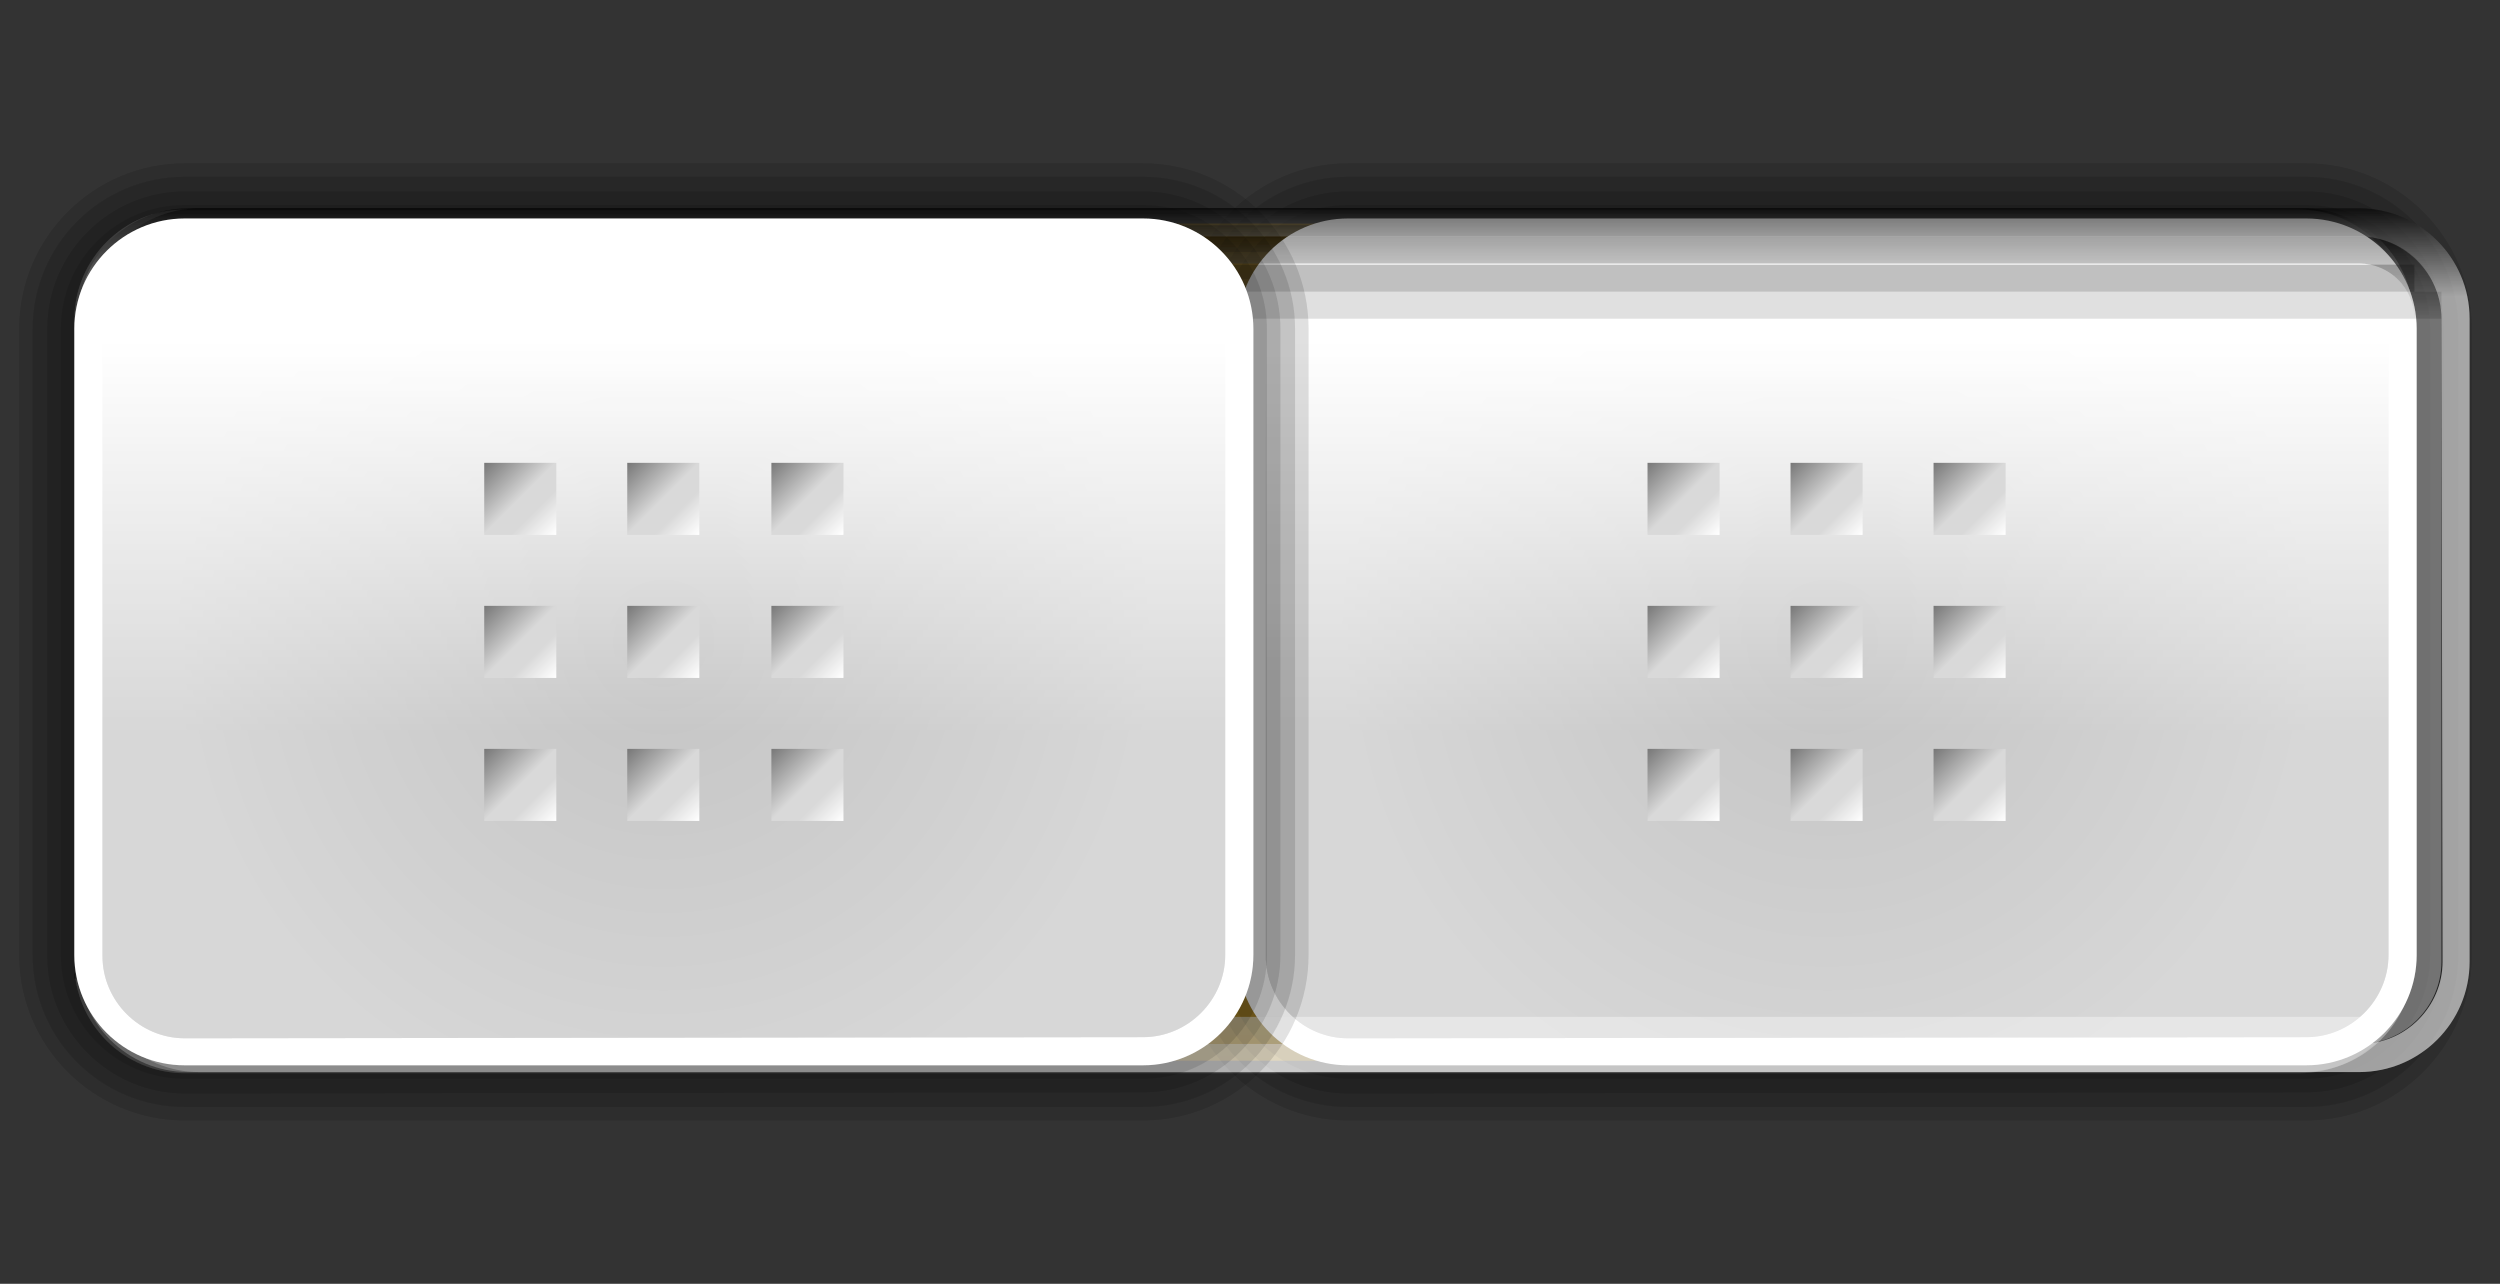 <?xml version="1.0" encoding="utf-8"?>
<!-- Generator: Adobe Illustrator 17.1.0, SVG Export Plug-In . SVG Version: 6.00 Build 0)  -->
<!DOCTYPE svg PUBLIC "-//W3C//DTD SVG 1.1//EN" "http://www.w3.org/Graphics/SVG/1.1/DTD/svg11.dtd">
<svg version="1.1" id="Layer_1" xmlns="http://www.w3.org/2000/svg" xmlns:xlink="http://www.w3.org/1999/xlink" x="0px" y="0px"
	 width="222px" height="114px" viewBox="0 0 222 114" enable-background="new 0 0 222 114" xml:space="preserve">
<rect x="0" y="0" width="222" height="114" fill="#333333" stroke="none"/>
<g id="on">
	
		<linearGradient id="SVGID_1_" gradientUnits="userSpaceOnUse" x1="110.3" y1="110.7" x2="110.3" y2="35.2" gradientTransform="matrix(1 0 0 1 0 -16)">
		<stop  offset="0" style="stop-color:#eeb422"/>
		<stop  offset="0.61" style="stop-color:#FFFFFF"/>
		<stop  offset="0.72" style="stop-color:#FFFFFF"/>
		<stop  offset="1" style="stop-color:#eeb422"/>
	</linearGradient>
	<path fill="url(#SVGID_1_)" d="M16.4,94.7c-5.1,0-9.2-4.1-9.2-9.2V28.4c0-5.1,4.1-9.2,9.2-9.2h187.8c5.1,0,9.2,4.1,9.2,9.2v57.1
		c0,5.1-4.1,9.2-9.2,9.2H16.4z"/>
	<path fill="#666666" d="M204.1,19.9c4.7,0,8.6,3.8,8.6,8.6v57.1c0,4.7-3.8,8.6-8.6,8.6H16.4c-4.7,0-8.6-3.8-8.6-8.6V28.4
		c0-4.7,3.8-8.6,8.6-8.6L204.1,19.9 M204.1,18.6H16.4c-5.4,0-9.8,4.4-9.8,9.8v57.1c0,5.4,4.4,9.8,9.8,9.8h187.8
		c5.4,0,9.8-4.4,9.8-9.8V28.4C213.9,23,209.5,18.6,204.1,18.6L204.1,18.6z"/>
	
		<linearGradient id="SVGID_2_" gradientUnits="userSpaceOnUse" x1="110.6" y1="34.5" x2="110.6" y2="111.2" gradientTransform="matrix(1 0 0 1 0 -16)">
		<stop  offset="0" style="stop-color:#000000"/>
		<stop  offset="0.102" style="stop-color:#FFFFFF"/>
	</linearGradient>
	<path opacity="0.5" fill="url(#SVGID_2_)" enable-background="new    " d="M204.5,18.5H16.7c-5.4,0-9.8,4.4-9.8,9.8v57.1
		c0,5.4,4.4,9.8,9.8,9.8h187.8c5.4,0,9.8-4.4,9.8-9.8V28.3C214.3,22.9,209.9,18.5,204.5,18.5z M211.9,85.4c0,4-3.3,7.3-7.3,7.3H16.7
		c-4,0-7.3-3.3-7.3-7.3V28.3c0-4,3.3-7.3,7.3-7.3h187.8c4,0,7.3,3.3,7.3,7.3L211.9,85.4L211.9,85.4z"/>
	
		<linearGradient id="SVGID_3_" gradientUnits="userSpaceOnUse" x1="110.601" y1="37" x2="110.601" y2="108.807" gradientTransform="matrix(1 0 0 1 0 -16)">
		<stop  offset="0" style="stop-color:#000000"/>
		<stop  offset="0.102" style="stop-color:#FFFFFF"/>
	</linearGradient>
	<path opacity="0.3" fill="url(#SVGID_3_)" enable-background="new    " d="M204.5,21H16.7c-4,0-7.3,3.3-7.3,7.3v57.1
		c0,4,3.3,7.3,7.3,7.3h187.8c4,0,7.3-3.3,7.3-7.3V28.3C211.9,24.3,208.6,21,204.5,21z M209.4,85.4c0,2.7-2.2,4.9-4.9,4.9H16.7
		c-2.7,0-4.9-2.2-4.9-4.9V28.3c0-2.7,2.2-4.9,4.9-4.9h187.8c2.7,0,4.9,2.2,4.9,4.9V85.4L209.4,85.4z"/>
	<g>
		<path fill-opacity="0.4" d="M9,86.8V29.7c0-4,3.3-7.3,7.3-7.3h191.8l0,0V20H16.4c-5.4,0-9.8,4.4-9.8,9.8v57.1"/>
		<path fill-opacity="0.3" d="M16.4,24.8h190.2v-2.4H16.4c-4,0-7.3,3.3-7.3,7.3v59.6h2.4V29.7C11.5,27,13.7,24.8,16.4,24.8z"/>
		<path fill-opacity="0.2" d="M16.4,27.2H209v-2.4H16.4c-2.7,0-4.9,2.2-4.9,4.9v62h2.4v-62C13.9,28.3,15,27.2,16.4,27.2z"/>
		<path fill-opacity="0.1" d="M16.4,94.1V29.6h195.1v-2.4H16.4c-1.3,0-2.4,1.1-2.4,2.4v64.5"/>
	</g>
	<g>
		<path opacity="0.1" enable-background="new    " d="M119.7,99.5c-8.1,0-14.7-6.6-14.7-14.7V29.2c0-8.1,6.6-14.7,14.7-14.7h85.1
			c8.1,0,14.7,6.6,14.7,14.7v55.6c0,8.1-6.6,14.7-14.7,14.7H119.7L119.7,99.5z"/>
		<path opacity="0.1" enable-background="new    " d="M119.7,98.3c-7.4,0-13.5-6-13.5-13.5V29.2c0-7.4,6-13.5,13.5-13.5h85.1
			c7.4,0,13.5,6,13.5,13.5v55.6c0,7.4-6,13.5-13.5,13.5H119.7z"/>
		<path opacity="0.1" enable-background="new    " d="M119.7,97.1c-6.7,0-12.2-5.5-12.2-12.2V29.2c0-6.7,5.5-12.2,12.2-12.2h85.1
			c6.7,0,12.2,5.5,12.2,12.2v55.6c0,6.7-5.5,12.2-12.2,12.2L119.7,97.1L119.7,97.1z"/>
		<path opacity="0.1" enable-background="new    " d="M119.7,95.8c-6.1,0-11-4.9-11-11V29.2c0-6.1,4.9-11,11-11h85.1
			c6.1,0,11,4.9,11,11v55.6c0,6.1-4.9,11-11,11H119.7L119.7,95.8z"/>
		<path fill="#FFFFFF" d="M119.7,19.4h85.1c5.4,0,9.8,4.4,9.8,9.8v55.6c0,5.4-4.4,9.8-9.8,9.8h-85.1c-5.4,0-9.8-4.4-9.8-9.8V29.2
			C109.9,23.8,114.3,19.4,119.7,19.4L119.7,19.4z"/>
		
			<linearGradient id="SVGID_4_" gradientUnits="userSpaceOnUse" x1="162.25" y1="108.2" x2="162.25" y2="37.9" gradientTransform="matrix(1 0 0 1 0 -16)">
			<stop  offset="0.385" style="stop-color:#C4C4C4"/>
			<stop  offset="0.881" style="stop-color:#FFFFFF"/>
		</linearGradient>
		<path fill="url(#SVGID_4_)" d="M119.7,92.2c-4,0-7.3-3.3-7.3-7.3V29.2c0-4,3.3-7.3,7.3-7.3h85.1c4,0,7.3,3.3,7.3,7.3v55.6
			c0,4-3.3,7.3-7.3,7.3L119.7,92.2"/>
		
			<radialGradient id="SVGID_5_" cx="36.05" cy="82.821" r="18.902" gradientTransform="matrix(2.282 0 0 -2.282 79.992 246.031)" gradientUnits="userSpaceOnUse">
			<stop  offset="0" style="stop-color:#FFFFFF;stop-opacity:0"/>
			<stop  offset="1" style="stop-color:#FFFFFF"/>
		</radialGradient>
		<path opacity="0.32" fill="url(#SVGID_5_)" enable-background="new    " d="M119.7,92.2c-4,0-7.3-3.3-7.3-7.3V29.2
			c0-4,3.3-7.3,7.3-7.3h85.1c4,0,7.3,3.3,7.3,7.3v55.6c0,4-3.3,7.3-7.3,7.3L119.7,92.2"/>
	</g>
	<g>
		
			<linearGradient id="SVGID_6_" gradientUnits="userSpaceOnUse" x1="152.64" y1="63.44" x2="146.278" y2="57.078" gradientTransform="matrix(1 0 0 1 0 -16)">
			<stop  offset="0" style="stop-color:#FFFFFF"/>
			<stop  offset="0.307" style="stop-color:#D9D9D9"/>
			<stop  offset="0.5" style="stop-color:#D9D9D9"/>
			<stop  offset="1" style="stop-color:#777777"/>
		</linearGradient>
		<rect x="146.3" y="41.1" fill="url(#SVGID_6_)" width="6.4" height="6.4"/>
		
			<linearGradient id="SVGID_7_" gradientUnits="userSpaceOnUse" x1="165.351" y1="63.451" x2="158.989" y2="57.089" gradientTransform="matrix(1 0 0 1 0 -16)">
			<stop  offset="0" style="stop-color:#FFFFFF"/>
			<stop  offset="0.307" style="stop-color:#D9D9D9"/>
			<stop  offset="0.5" style="stop-color:#D9D9D9"/>
			<stop  offset="1" style="stop-color:#777777"/>
		</linearGradient>
		<rect x="159" y="41.1" fill="url(#SVGID_7_)" width="6.4" height="6.4"/>
		
			<linearGradient id="SVGID_8_" gradientUnits="userSpaceOnUse" x1="178.063" y1="63.463" x2="171.701" y2="57.101" gradientTransform="matrix(1 0 0 1 0 -16)">
			<stop  offset="0" style="stop-color:#FFFFFF"/>
			<stop  offset="0.307" style="stop-color:#D9D9D9"/>
			<stop  offset="0.5" style="stop-color:#D9D9D9"/>
			<stop  offset="1" style="stop-color:#777777"/>
		</linearGradient>
		<rect x="171.7" y="41.1" fill="url(#SVGID_8_)" width="6.4" height="6.4"/>
		
			<linearGradient id="SVGID_9_" gradientUnits="userSpaceOnUse" x1="152.652" y1="76.152" x2="146.29" y2="69.79" gradientTransform="matrix(1 0 0 1 0 -16)">
			<stop  offset="0" style="stop-color:#FFFFFF"/>
			<stop  offset="0.307" style="stop-color:#D9D9D9"/>
			<stop  offset="0.5" style="stop-color:#D9D9D9"/>
			<stop  offset="1" style="stop-color:#777777"/>
		</linearGradient>
		<rect x="146.3" y="53.8" fill="url(#SVGID_9_)" width="6.4" height="6.4"/>
		
			<linearGradient id="SVGID_10_" gradientUnits="userSpaceOnUse" x1="165.363" y1="76.163" x2="159.001" y2="69.801" gradientTransform="matrix(1 0 0 1 0 -16)">
			<stop  offset="0" style="stop-color:#FFFFFF"/>
			<stop  offset="0.307" style="stop-color:#D9D9D9"/>
			<stop  offset="0.5" style="stop-color:#D9D9D9"/>
			<stop  offset="1" style="stop-color:#777777"/>
		</linearGradient>
		<rect x="159" y="53.8" fill="url(#SVGID_10_)" width="6.4" height="6.4"/>
		
			<linearGradient id="SVGID_11_" gradientUnits="userSpaceOnUse" x1="178.075" y1="76.175" x2="171.713" y2="69.813" gradientTransform="matrix(1 0 0 1 0 -16)">
			<stop  offset="0" style="stop-color:#FFFFFF"/>
			<stop  offset="0.307" style="stop-color:#D9D9D9"/>
			<stop  offset="0.5" style="stop-color:#D9D9D9"/>
			<stop  offset="1" style="stop-color:#777777"/>
		</linearGradient>
		<rect x="171.7" y="53.8" fill="url(#SVGID_11_)" width="6.4" height="6.4"/>
		
			<linearGradient id="SVGID_12_" gradientUnits="userSpaceOnUse" x1="152.663" y1="88.863" x2="146.301" y2="82.501" gradientTransform="matrix(1 0 0 1 0 -16)">
			<stop  offset="0" style="stop-color:#FFFFFF"/>
			<stop  offset="0.307" style="stop-color:#D9D9D9"/>
			<stop  offset="0.5" style="stop-color:#D9D9D9"/>
			<stop  offset="1" style="stop-color:#777777"/>
		</linearGradient>
		<rect x="146.3" y="66.5" fill="url(#SVGID_12_)" width="6.4" height="6.4"/>
		
			<linearGradient id="SVGID_13_" gradientUnits="userSpaceOnUse" x1="165.375" y1="88.875" x2="159.013" y2="82.513" gradientTransform="matrix(1 0 0 1 0 -16)">
			<stop  offset="0" style="stop-color:#FFFFFF"/>
			<stop  offset="0.307" style="stop-color:#D9D9D9"/>
			<stop  offset="0.5" style="stop-color:#D9D9D9"/>
			<stop  offset="1" style="stop-color:#777777"/>
		</linearGradient>
		<rect x="159" y="66.5" fill="url(#SVGID_13_)" width="6.4" height="6.4"/>
		
			<linearGradient id="SVGID_14_" gradientUnits="userSpaceOnUse" x1="178.087" y1="88.887" x2="171.725" y2="82.525" gradientTransform="matrix(1 0 0 1 0 -16)">
			<stop  offset="0" style="stop-color:#FFFFFF"/>
			<stop  offset="0.307" style="stop-color:#D9D9D9"/>
			<stop  offset="0.5" style="stop-color:#D9D9D9"/>
			<stop  offset="1" style="stop-color:#777777"/>
		</linearGradient>
		<rect x="171.7" y="66.5" fill="url(#SVGID_14_)" width="6.4" height="6.4"/>
	</g>
</g>
<g id="disabled_on" opacity="0.3">
	
		<linearGradient id="SVGID_15_" gradientUnits="userSpaceOnUse" x1="110.3" y1="110.7" x2="110.3" y2="35.2" gradientTransform="matrix(1 0 0 1 0 -16)">
		<stop  offset="0" style="stop-color:#eeb422"/>
		<stop  offset="0.61" style="stop-color:#FFFFFF"/>
		<stop  offset="0.72" style="stop-color:#FFFFFF"/>
		<stop  offset="1" style="stop-color:#eeb422"/>
	</linearGradient>
	<path fill="url(#SVGID_15_)" d="M16.4,94.7c-5.1,0-9.2-4.1-9.2-9.2V28.4c0-5.1,4.1-9.2,9.2-9.2h187.8c5.1,0,9.2,4.1,9.2,9.2v57.1
		c0,5.1-4.1,9.2-9.2,9.2H16.4z"/>
	<path fill="#666666" d="M204.1,19.9c4.7,0,8.6,3.8,8.6,8.6v57.1c0,4.7-3.8,8.6-8.6,8.6H16.4c-4.7,0-8.6-3.8-8.6-8.6V28.4
		c0-4.7,3.8-8.6,8.6-8.6L204.1,19.9 M204.1,18.6H16.4c-5.4,0-9.8,4.4-9.8,9.8v57.1c0,5.4,4.4,9.8,9.8,9.8h187.8
		c5.4,0,9.8-4.4,9.8-9.8V28.4C213.9,23,209.5,18.6,204.1,18.6L204.1,18.6z"/>
	
		<linearGradient id="SVGID_16_" gradientUnits="userSpaceOnUse" x1="110.6" y1="34.5" x2="110.6" y2="111.2" gradientTransform="matrix(1 0 0 1 0 -16)">
		<stop  offset="0" style="stop-color:#000000"/>
		<stop  offset="0.102" style="stop-color:#FFFFFF"/>
	</linearGradient>
	<path opacity="0.5" fill="url(#SVGID_16_)" enable-background="new    " d="M204.5,18.5H16.7c-5.4,0-9.8,4.4-9.8,9.8v57.1
		c0,5.4,4.4,9.8,9.8,9.8h187.8c5.4,0,9.8-4.4,9.8-9.8V28.3C214.3,22.9,209.9,18.5,204.5,18.5z M211.9,85.4c0,4-3.3,7.3-7.3,7.3H16.7
		c-4,0-7.3-3.3-7.3-7.3V28.3c0-4,3.3-7.3,7.3-7.3h187.8c4,0,7.3,3.3,7.3,7.3L211.9,85.4L211.9,85.4z"/>
	
		<linearGradient id="SVGID_17_" gradientUnits="userSpaceOnUse" x1="110.601" y1="37" x2="110.601" y2="108.807" gradientTransform="matrix(1 0 0 1 0 -16)">
		<stop  offset="0" style="stop-color:#000000"/>
		<stop  offset="0.102" style="stop-color:#FFFFFF"/>
	</linearGradient>
	<path opacity="0.3" fill="url(#SVGID_17_)" enable-background="new    " d="M204.5,21H16.7c-4,0-7.3,3.3-7.3,7.3v57.1
		c0,4,3.3,7.3,7.3,7.3h187.8c4,0,7.3-3.3,7.3-7.3V28.3C211.9,24.3,208.6,21,204.5,21z M209.4,85.4c0,2.7-2.2,4.9-4.9,4.9H16.7
		c-2.7,0-4.9-2.2-4.9-4.9V28.3c0-2.7,2.2-4.9,4.9-4.9h187.8c2.7,0,4.9,2.2,4.9,4.9V85.4L209.4,85.4z"/>
	<g>
		<path fill-opacity="0.4" d="M9,86.8V29.7c0-4,3.3-7.3,7.3-7.3h191.8l0,0V20H16.4c-5.4,0-9.8,4.4-9.8,9.8v57.1"/>
		<path fill-opacity="0.3" d="M16.4,24.8h190.2v-2.4H16.4c-4,0-7.3,3.3-7.3,7.3v59.6h2.4V29.7C11.5,27,13.7,24.8,16.4,24.8z"/>
		<path fill-opacity="0.2" d="M16.4,27.2H209v-2.4H16.4c-2.7,0-4.9,2.2-4.9,4.9v62h2.4v-62C13.9,28.3,15,27.2,16.4,27.2z"/>
		<path fill-opacity="0.1" d="M16.4,94.1V29.6h195.1v-2.4H16.4c-1.3,0-2.4,1.1-2.4,2.4v64.5"/>
	</g>
	<g>
		<path opacity="0.1" enable-background="new    " d="M119.7,99.5c-8.1,0-14.7-6.6-14.7-14.7V29.2c0-8.1,6.6-14.7,14.7-14.7h85.1
			c8.1,0,14.7,6.6,14.7,14.7v55.6c0,8.1-6.6,14.7-14.7,14.7H119.7L119.7,99.5z"/>
		<path opacity="0.1" enable-background="new    " d="M119.7,98.3c-7.4,0-13.5-6-13.5-13.5V29.2c0-7.4,6-13.5,13.5-13.5h85.1
			c7.4,0,13.5,6,13.5,13.5v55.6c0,7.4-6,13.5-13.5,13.5H119.7z"/>
		<path opacity="0.1" enable-background="new    " d="M119.7,97.1c-6.7,0-12.2-5.5-12.2-12.2V29.2c0-6.7,5.5-12.2,12.2-12.2h85.1
			c6.7,0,12.2,5.5,12.2,12.2v55.6c0,6.7-5.5,12.2-12.2,12.2L119.7,97.1L119.7,97.1z"/>
		<path opacity="0.1" enable-background="new    " d="M119.7,95.8c-6.1,0-11-4.9-11-11V29.2c0-6.1,4.9-11,11-11h85.1
			c6.1,0,11,4.9,11,11v55.6c0,6.1-4.9,11-11,11H119.7L119.7,95.8z"/>
		<path fill="#FFFFFF" d="M119.7,19.4h85.1c5.4,0,9.8,4.4,9.8,9.8v55.6c0,5.4-4.4,9.8-9.8,9.8h-85.1c-5.4,0-9.8-4.4-9.8-9.8V29.2
			C109.9,23.8,114.3,19.4,119.7,19.4L119.7,19.4z"/>
		
			<linearGradient id="SVGID_18_" gradientUnits="userSpaceOnUse" x1="162.25" y1="108.2" x2="162.25" y2="37.9" gradientTransform="matrix(1 0 0 1 0 -16)">
			<stop  offset="0.385" style="stop-color:#C4C4C4"/>
			<stop  offset="0.881" style="stop-color:#FFFFFF"/>
		</linearGradient>
		<path fill="url(#SVGID_18_)" d="M119.7,92.2c-4,0-7.3-3.3-7.3-7.3V29.2c0-4,3.3-7.3,7.3-7.3h85.1c4,0,7.3,3.3,7.3,7.3v55.6
			c0,4-3.3,7.3-7.3,7.3L119.7,92.2"/>
		
			<radialGradient id="SVGID_19_" cx="36.05" cy="82.821" r="18.902" gradientTransform="matrix(2.282 0 0 -2.282 79.992 246.031)" gradientUnits="userSpaceOnUse">
			<stop  offset="0" style="stop-color:#FFFFFF;stop-opacity:0"/>
			<stop  offset="1" style="stop-color:#FFFFFF"/>
		</radialGradient>
		<path opacity="0.32" fill="url(#SVGID_19_)" enable-background="new    " d="M119.7,92.2c-4,0-7.3-3.3-7.3-7.3V29.2
			c0-4,3.3-7.3,7.3-7.3h85.1c4,0,7.3,3.3,7.3,7.3v55.6c0,4-3.3,7.3-7.3,7.3L119.7,92.2"/>
	</g>
	<g>
		
			<linearGradient id="SVGID_20_" gradientUnits="userSpaceOnUse" x1="152.64" y1="63.44" x2="146.278" y2="57.078" gradientTransform="matrix(1 0 0 1 0 -16)">
			<stop  offset="0" style="stop-color:#FFFFFF"/>
			<stop  offset="0.307" style="stop-color:#D9D9D9"/>
			<stop  offset="0.5" style="stop-color:#D9D9D9"/>
			<stop  offset="1" style="stop-color:#777777"/>
		</linearGradient>
		<rect x="146.3" y="41.1" fill="url(#SVGID_20_)" width="6.4" height="6.4"/>
		
			<linearGradient id="SVGID_21_" gradientUnits="userSpaceOnUse" x1="165.351" y1="63.451" x2="158.989" y2="57.089" gradientTransform="matrix(1 0 0 1 0 -16)">
			<stop  offset="0" style="stop-color:#FFFFFF"/>
			<stop  offset="0.307" style="stop-color:#D9D9D9"/>
			<stop  offset="0.5" style="stop-color:#D9D9D9"/>
			<stop  offset="1" style="stop-color:#777777"/>
		</linearGradient>
		<rect x="159" y="41.1" fill="url(#SVGID_21_)" width="6.4" height="6.4"/>
		
			<linearGradient id="SVGID_22_" gradientUnits="userSpaceOnUse" x1="178.063" y1="63.463" x2="171.701" y2="57.101" gradientTransform="matrix(1 0 0 1 0 -16)">
			<stop  offset="0" style="stop-color:#FFFFFF"/>
			<stop  offset="0.307" style="stop-color:#D9D9D9"/>
			<stop  offset="0.5" style="stop-color:#D9D9D9"/>
			<stop  offset="1" style="stop-color:#777777"/>
		</linearGradient>
		<rect x="171.7" y="41.1" fill="url(#SVGID_22_)" width="6.4" height="6.4"/>
		
			<linearGradient id="SVGID_23_" gradientUnits="userSpaceOnUse" x1="152.652" y1="76.152" x2="146.29" y2="69.79" gradientTransform="matrix(1 0 0 1 0 -16)">
			<stop  offset="0" style="stop-color:#FFFFFF"/>
			<stop  offset="0.307" style="stop-color:#D9D9D9"/>
			<stop  offset="0.5" style="stop-color:#D9D9D9"/>
			<stop  offset="1" style="stop-color:#777777"/>
		</linearGradient>
		<rect x="146.3" y="53.8" fill="url(#SVGID_23_)" width="6.4" height="6.4"/>
		
			<linearGradient id="SVGID_24_" gradientUnits="userSpaceOnUse" x1="165.363" y1="76.163" x2="159.001" y2="69.801" gradientTransform="matrix(1 0 0 1 0 -16)">
			<stop  offset="0" style="stop-color:#FFFFFF"/>
			<stop  offset="0.307" style="stop-color:#D9D9D9"/>
			<stop  offset="0.5" style="stop-color:#D9D9D9"/>
			<stop  offset="1" style="stop-color:#777777"/>
		</linearGradient>
		<rect x="159" y="53.8" fill="url(#SVGID_24_)" width="6.4" height="6.4"/>
		
			<linearGradient id="SVGID_25_" gradientUnits="userSpaceOnUse" x1="178.075" y1="76.175" x2="171.713" y2="69.813" gradientTransform="matrix(1 0 0 1 0 -16)">
			<stop  offset="0" style="stop-color:#FFFFFF"/>
			<stop  offset="0.307" style="stop-color:#D9D9D9"/>
			<stop  offset="0.5" style="stop-color:#D9D9D9"/>
			<stop  offset="1" style="stop-color:#777777"/>
		</linearGradient>
		<rect x="171.7" y="53.8" fill="url(#SVGID_25_)" width="6.4" height="6.4"/>
		
			<linearGradient id="SVGID_26_" gradientUnits="userSpaceOnUse" x1="152.663" y1="88.863" x2="146.301" y2="82.501" gradientTransform="matrix(1 0 0 1 0 -16)">
			<stop  offset="0" style="stop-color:#FFFFFF"/>
			<stop  offset="0.307" style="stop-color:#D9D9D9"/>
			<stop  offset="0.5" style="stop-color:#D9D9D9"/>
			<stop  offset="1" style="stop-color:#777777"/>
		</linearGradient>
		<rect x="146.3" y="66.5" fill="url(#SVGID_26_)" width="6.4" height="6.4"/>
		
			<linearGradient id="SVGID_27_" gradientUnits="userSpaceOnUse" x1="165.375" y1="88.875" x2="159.013" y2="82.513" gradientTransform="matrix(1 0 0 1 0 -16)">
			<stop  offset="0" style="stop-color:#FFFFFF"/>
			<stop  offset="0.307" style="stop-color:#D9D9D9"/>
			<stop  offset="0.5" style="stop-color:#D9D9D9"/>
			<stop  offset="1" style="stop-color:#777777"/>
		</linearGradient>
		<rect x="159" y="66.5" fill="url(#SVGID_27_)" width="6.4" height="6.4"/>
		
			<linearGradient id="SVGID_28_" gradientUnits="userSpaceOnUse" x1="178.087" y1="88.887" x2="171.725" y2="82.525" gradientTransform="matrix(1 0 0 1 0 -16)">
			<stop  offset="0" style="stop-color:#FFFFFF"/>
			<stop  offset="0.307" style="stop-color:#D9D9D9"/>
			<stop  offset="0.5" style="stop-color:#D9D9D9"/>
			<stop  offset="1" style="stop-color:#777777"/>
		</linearGradient>
		<rect x="171.7" y="66.5" fill="url(#SVGID_28_)" width="6.4" height="6.4"/>
	</g>
</g>
<g id="off">
	<g>
		
			<linearGradient id="SVGID_29_" gradientUnits="userSpaceOnUse" x1="113.6" y1="34.5" x2="113.6" y2="111.2" gradientTransform="matrix(1 0 0 1 0 -16)">
			<stop  offset="0" style="stop-color:#000000"/>
			<stop  offset="0.102" style="stop-color:#FFFFFF"/>
		</linearGradient>
		<path opacity="0.5" fill="url(#SVGID_29_)" enable-background="new    " d="M209.5,18.5H17.7c-5.4,0-9.8,4.4-9.8,9.8v57.1
			c0,5.4,4.4,9.8,9.8,9.8h191.8c5.4,0,9.8-4.4,9.8-9.8V28.3C219.3,22.9,214.9,18.5,209.5,18.5z M216.9,85.4c0,4-3.3,7.3-7.3,7.3
			H17.7c-4,0-7.3-3.3-7.3-7.3V28.3c0-4,3.3-7.3,7.3-7.3h191.8c4,0,7.3,3.3,7.3,7.3L216.9,85.4L216.9,85.4z"/>
		
			<linearGradient id="SVGID_30_" gradientUnits="userSpaceOnUse" x1="113.601" y1="37" x2="113.601" y2="108.807" gradientTransform="matrix(1 0 0 1 0 -16)">
			<stop  offset="0" style="stop-color:#000000"/>
			<stop  offset="0.102" style="stop-color:#FFFFFF"/>
		</linearGradient>
		<path opacity="0.3" fill="url(#SVGID_30_)" enable-background="new    " d="M209.5,21H17.7c-4,0-7.3,3.3-7.3,7.3v57.1
			c0,4,3.3,7.3,7.3,7.3h191.8c4,0,7.3-3.3,7.3-7.3V28.3C216.9,24.3,213.6,21,209.5,21z M214.4,85.4c0,2.7-2.2,4.9-4.9,4.9H17.7
			c-2.7,0-4.9-2.2-4.9-4.9V28.3c0-2.7,2.2-4.9,4.9-4.9h191.8c2.7,0,4.9,2.2,4.9,4.9V85.4L214.4,85.4z"/>
	</g>
	<g>
		<path display="none" fill-opacity="0.4" d="M10.4,85.4V28.3c0-4,3.3-7.3,7.3-7.3h191.8l0,0v-2.4H17.7c-5.4,0-9.8,4.4-9.8,9.8v57.1
			"/>
		<path display="none" fill-opacity="0.3" d="M17.7,23.4H212V21H17.7c-4,0-7.3,3.3-7.3,7.3v59.6h2.4V28.3
			C12.8,25.6,15,23.4,17.7,23.4z"/>
		<path fill-opacity="0.2" d="M17.7,25.9h196.7v-2.4H17.7c-2.7,0-4.9,2.2-4.9,4.9v62h2.4v-62C15.3,27,16.4,25.9,17.7,25.9z"/>
		<path fill-opacity="0.1" d="M17.7,92.8V28.3h199.1v-2.4H17.7c-1.3,0-2.4,1.1-2.4,2.4v64.5"/>
	</g>
	<g>
		<path opacity="0.1" enable-background="new    " d="M16.4,99.5c-8.1,0-14.7-6.6-14.7-14.7V29.2c0-8.1,6.6-14.7,14.7-14.7h85.1
			c8.1,0,14.7,6.6,14.7,14.7v55.6c0,8.1-6.6,14.7-14.7,14.7H16.4L16.4,99.5z"/>
		<path opacity="0.1" enable-background="new    " d="M16.4,98.3c-7.4,0-13.5-6-13.5-13.5V29.2c0-7.4,6-13.5,13.5-13.5h85.1
			c7.4,0,13.5,6,13.5,13.5v55.6c0,7.4-6,13.5-13.5,13.5H16.4z"/>
		<path opacity="0.1" enable-background="new    " d="M16.4,97.1c-6.7,0-12.2-5.5-12.2-12.2V29.2C4.2,22.5,9.7,17,16.4,17h85.1
			c6.7,0,12.2,5.5,12.2,12.2v55.6c0,6.7-5.5,12.2-12.2,12.2L16.4,97.1L16.4,97.1z"/>
		<path opacity="0.1" enable-background="new    " d="M16.4,95.8c-6.1,0-11-4.9-11-11V29.2c0-6.1,4.9-11,11-11h85.1
			c6.1,0,11,4.9,11,11v55.6c0,6.1-4.9,11-11,11H16.4L16.4,95.8z"/>
		<path fill="#FFFFFF" d="M16.4,19.4h85.1c5.4,0,9.8,4.4,9.8,9.8v55.6c0,5.4-4.4,9.8-9.8,9.8H16.4c-5.4,0-9.8-4.4-9.8-9.8V29.2
			C6.6,23.8,11,19.4,16.4,19.4L16.4,19.4z"/>
		
			<linearGradient id="SVGID_31_" gradientUnits="userSpaceOnUse" x1="58.95" y1="108.2" x2="58.95" y2="37.9" gradientTransform="matrix(1 0 0 1 0 -16)">
			<stop  offset="0.385" style="stop-color:#C4C4C4"/>
			<stop  offset="0.881" style="stop-color:#FFFFFF"/>
		</linearGradient>
		<path fill="url(#SVGID_31_)" d="M16.4,92.2c-4,0-7.3-3.3-7.3-7.3V29.2c0-4,3.3-7.3,7.3-7.3h85.1c4,0,7.3,3.3,7.3,7.3v55.6
			c0,4-3.3,7.3-7.3,7.3L16.4,92.2"/>
		
			<radialGradient id="SVGID_32_" cx="-9.222" cy="82.821" r="18.902" gradientTransform="matrix(2.282 0 0 -2.282 79.992 246.031)" gradientUnits="userSpaceOnUse">
			<stop  offset="0" style="stop-color:#FFFFFF;stop-opacity:0"/>
			<stop  offset="1" style="stop-color:#FFFFFF"/>
		</radialGradient>
		<path opacity="0.32" fill="url(#SVGID_32_)" enable-background="new    " d="M16.4,92.2c-4,0-7.3-3.3-7.3-7.3V29.2
			c0-4,3.3-7.3,7.3-7.3h85.1c4,0,7.3,3.3,7.3,7.3v55.6c0,4-3.3,7.3-7.3,7.3L16.4,92.2"/>
	</g>
	<g>
		
			<linearGradient id="SVGID_33_" gradientUnits="userSpaceOnUse" x1="49.346" y1="63.446" x2="42.984" y2="57.084" gradientTransform="matrix(1 0 0 1 0 -16)">
			<stop  offset="0" style="stop-color:#FFFFFF"/>
			<stop  offset="0.307" style="stop-color:#D9D9D9"/>
			<stop  offset="0.5" style="stop-color:#D9D9D9"/>
			<stop  offset="1" style="stop-color:#777777"/>
		</linearGradient>
		<rect x="43" y="41.1" fill="url(#SVGID_33_)" width="6.4" height="6.4"/>
		
			<linearGradient id="SVGID_34_" gradientUnits="userSpaceOnUse" x1="62.058" y1="63.458" x2="55.696" y2="57.096" gradientTransform="matrix(1 0 0 1 0 -16)">
			<stop  offset="0" style="stop-color:#FFFFFF"/>
			<stop  offset="0.307" style="stop-color:#D9D9D9"/>
			<stop  offset="0.5" style="stop-color:#D9D9D9"/>
			<stop  offset="1" style="stop-color:#777777"/>
		</linearGradient>
		<rect x="55.7" y="41.1" fill="url(#SVGID_34_)" width="6.4" height="6.4"/>
		
			<linearGradient id="SVGID_35_" gradientUnits="userSpaceOnUse" x1="74.82" y1="63.42" x2="68.458" y2="57.058" gradientTransform="matrix(1 0 0 1 0 -16)">
			<stop  offset="0" style="stop-color:#FFFFFF"/>
			<stop  offset="0.307" style="stop-color:#D9D9D9"/>
			<stop  offset="0.5" style="stop-color:#D9D9D9"/>
			<stop  offset="1" style="stop-color:#777777"/>
		</linearGradient>
		<rect x="68.5" y="41.1" fill="url(#SVGID_35_)" width="6.4" height="6.4"/>
		
			<linearGradient id="SVGID_36_" gradientUnits="userSpaceOnUse" x1="49.358" y1="76.158" x2="42.996" y2="69.796" gradientTransform="matrix(1 0 0 1 0 -16)">
			<stop  offset="0" style="stop-color:#FFFFFF"/>
			<stop  offset="0.307" style="stop-color:#D9D9D9"/>
			<stop  offset="0.5" style="stop-color:#D9D9D9"/>
			<stop  offset="1" style="stop-color:#777777"/>
		</linearGradient>
		<rect x="43" y="53.8" fill="url(#SVGID_36_)" width="6.4" height="6.4"/>
		
			<linearGradient id="SVGID_37_" gradientUnits="userSpaceOnUse" x1="62.07" y1="76.17" x2="55.708" y2="69.808" gradientTransform="matrix(1 0 0 1 0 -16)">
			<stop  offset="0" style="stop-color:#FFFFFF"/>
			<stop  offset="0.307" style="stop-color:#D9D9D9"/>
			<stop  offset="0.5" style="stop-color:#D9D9D9"/>
			<stop  offset="1" style="stop-color:#777777"/>
		</linearGradient>
		<rect x="55.7" y="53.8" fill="url(#SVGID_37_)" width="6.4" height="6.4"/>
		
			<linearGradient id="SVGID_38_" gradientUnits="userSpaceOnUse" x1="74.832" y1="76.132" x2="68.47" y2="69.77" gradientTransform="matrix(1 0 0 1 0 -16)">
			<stop  offset="0" style="stop-color:#FFFFFF"/>
			<stop  offset="0.307" style="stop-color:#D9D9D9"/>
			<stop  offset="0.5" style="stop-color:#D9D9D9"/>
			<stop  offset="1" style="stop-color:#777777"/>
		</linearGradient>
		<rect x="68.5" y="53.8" fill="url(#SVGID_38_)" width="6.4" height="6.4"/>
		
			<linearGradient id="SVGID_39_" gradientUnits="userSpaceOnUse" x1="49.369" y1="88.869" x2="43.007" y2="82.507" gradientTransform="matrix(1 0 0 1 0 -16)">
			<stop  offset="0" style="stop-color:#FFFFFF"/>
			<stop  offset="0.307" style="stop-color:#D9D9D9"/>
			<stop  offset="0.5" style="stop-color:#D9D9D9"/>
			<stop  offset="1" style="stop-color:#777777"/>
		</linearGradient>
		<rect x="43" y="66.5" fill="url(#SVGID_39_)" width="6.4" height="6.4"/>
		
			<linearGradient id="SVGID_40_" gradientUnits="userSpaceOnUse" x1="62.081" y1="88.881" x2="55.719" y2="82.519" gradientTransform="matrix(1 0 0 1 0 -16)">
			<stop  offset="0" style="stop-color:#FFFFFF"/>
			<stop  offset="0.307" style="stop-color:#D9D9D9"/>
			<stop  offset="0.5" style="stop-color:#D9D9D9"/>
			<stop  offset="1" style="stop-color:#777777"/>
		</linearGradient>
		<rect x="55.7" y="66.5" fill="url(#SVGID_40_)" width="6.4" height="6.4"/>
		
			<linearGradient id="SVGID_41_" gradientUnits="userSpaceOnUse" x1="74.843" y1="88.843" x2="68.481" y2="82.481" gradientTransform="matrix(1 0 0 1 0 -16)">
			<stop  offset="0" style="stop-color:#FFFFFF"/>
			<stop  offset="0.307" style="stop-color:#D9D9D9"/>
			<stop  offset="0.5" style="stop-color:#D9D9D9"/>
			<stop  offset="1" style="stop-color:#777777"/>
		</linearGradient>
		<rect x="68.5" y="66.5" fill="url(#SVGID_41_)" width="6.4" height="6.4"/>
	</g>
</g>
<g id="disabled_off" opacity="0.3">
	<g>
		
			<linearGradient id="SVGID_42_" gradientUnits="userSpaceOnUse" x1="113.6" y1="34.5" x2="113.6" y2="111.2" gradientTransform="matrix(1 0 0 1 0 -16)">
			<stop  offset="0" style="stop-color:#000000"/>
			<stop  offset="0.102" style="stop-color:#FFFFFF"/>
		</linearGradient>
		<path opacity="0.5" fill="url(#SVGID_42_)" enable-background="new    " d="M209.5,18.5H17.7c-5.4,0-9.8,4.4-9.8,9.8v57.1
			c0,5.4,4.4,9.8,9.8,9.8h191.8c5.4,0,9.8-4.4,9.8-9.8V28.3C219.3,22.9,214.9,18.5,209.5,18.5z M216.9,85.4c0,4-3.3,7.3-7.3,7.3
			H17.7c-4,0-7.3-3.3-7.3-7.3V28.3c0-4,3.3-7.3,7.3-7.3h191.8c4,0,7.3,3.3,7.3,7.3L216.9,85.4L216.9,85.4z"/>
		
			<linearGradient id="SVGID_43_" gradientUnits="userSpaceOnUse" x1="113.601" y1="37" x2="113.601" y2="108.807" gradientTransform="matrix(1 0 0 1 0 -16)">
			<stop  offset="0" style="stop-color:#000000"/>
			<stop  offset="0.102" style="stop-color:#FFFFFF"/>
		</linearGradient>
		<path opacity="0.3" fill="url(#SVGID_43_)" enable-background="new    " d="M209.5,21H17.7c-4,0-7.3,3.3-7.3,7.3v57.1
			c0,4,3.3,7.3,7.3,7.3h191.8c4,0,7.3-3.3,7.3-7.3V28.3C216.9,24.3,213.6,21,209.5,21z M214.4,85.4c0,2.7-2.2,4.9-4.9,4.9H17.7
			c-2.7,0-4.9-2.2-4.9-4.9V28.3c0-2.7,2.2-4.9,4.9-4.9h191.8c2.7,0,4.9,2.2,4.9,4.9V85.4L214.4,85.4z"/>
	</g>
	<g>
		<path display="none" fill-opacity="0.4" d="M10.4,85.4V28.3c0-4,3.3-7.3,7.3-7.3h191.8l0,0v-2.4H17.7c-5.4,0-9.8,4.4-9.8,9.8v57.1
			"/>
		<path display="none" fill-opacity="0.3" d="M17.7,23.4H212V21H17.7c-4,0-7.3,3.3-7.3,7.3v59.6h2.4V28.3
			C12.8,25.6,15,23.4,17.7,23.4z"/>
		<path fill-opacity="0.2" d="M17.7,25.9h196.7v-2.4H17.7c-2.7,0-4.9,2.2-4.9,4.9v62h2.4v-62C15.3,27,16.4,25.9,17.7,25.9z"/>
		<path fill-opacity="0.1" d="M17.7,92.8V28.3h199.1v-2.4H17.7c-1.3,0-2.4,1.1-2.4,2.4v64.5"/>
	</g>
	<g>
		<path opacity="0.1" enable-background="new    " d="M16.4,99.5c-8.1,0-14.7-6.6-14.7-14.7V29.2c0-8.1,6.6-14.7,14.7-14.7h85.1
			c8.1,0,14.7,6.6,14.7,14.7v55.6c0,8.1-6.6,14.7-14.7,14.7H16.4L16.4,99.5z"/>
		<path opacity="0.1" enable-background="new    " d="M16.4,98.3c-7.4,0-13.5-6-13.5-13.5V29.2c0-7.4,6-13.5,13.5-13.5h85.1
			c7.4,0,13.5,6,13.5,13.5v55.6c0,7.4-6,13.5-13.5,13.5H16.4z"/>
		<path opacity="0.1" enable-background="new    " d="M16.4,97.1c-6.7,0-12.2-5.5-12.2-12.2V29.2C4.2,22.5,9.7,17,16.4,17h85.1
			c6.7,0,12.2,5.5,12.2,12.2v55.6c0,6.7-5.5,12.2-12.2,12.2L16.4,97.1L16.4,97.1z"/>
		<path opacity="0.1" enable-background="new    " d="M16.4,95.8c-6.1,0-11-4.9-11-11V29.2c0-6.1,4.9-11,11-11h85.1
			c6.1,0,11,4.9,11,11v55.6c0,6.1-4.9,11-11,11H16.4L16.4,95.8z"/>
		<path fill="#FFFFFF" d="M16.4,19.4h85.1c5.4,0,9.8,4.4,9.8,9.8v55.6c0,5.4-4.4,9.8-9.8,9.8H16.4c-5.4,0-9.8-4.4-9.8-9.8V29.2
			C6.6,23.8,11,19.4,16.4,19.4L16.4,19.4z"/>
		
			<linearGradient id="SVGID_44_" gradientUnits="userSpaceOnUse" x1="58.95" y1="108.2" x2="58.95" y2="37.9" gradientTransform="matrix(1 0 0 1 0 -16)">
			<stop  offset="0.385" style="stop-color:#C4C4C4"/>
			<stop  offset="0.881" style="stop-color:#FFFFFF"/>
		</linearGradient>
		<path fill="url(#SVGID_44_)" d="M16.4,92.2c-4,0-7.3-3.3-7.3-7.3V29.2c0-4,3.3-7.3,7.3-7.3h85.1c4,0,7.3,3.3,7.3,7.3v55.6
			c0,4-3.3,7.3-7.3,7.3L16.4,92.2"/>
		
			<radialGradient id="SVGID_45_" cx="-9.222" cy="82.821" r="18.902" gradientTransform="matrix(2.282 0 0 -2.282 79.992 246.031)" gradientUnits="userSpaceOnUse">
			<stop  offset="0" style="stop-color:#FFFFFF;stop-opacity:0"/>
			<stop  offset="1" style="stop-color:#FFFFFF"/>
		</radialGradient>
		<path opacity="0.32" fill="url(#SVGID_45_)" enable-background="new    " d="M16.4,92.2c-4,0-7.3-3.3-7.3-7.3V29.2
			c0-4,3.3-7.3,7.3-7.3h85.1c4,0,7.3,3.3,7.3,7.3v55.6c0,4-3.3,7.3-7.3,7.3L16.4,92.2"/>
	</g>
	<g>
		
			<linearGradient id="SVGID_46_" gradientUnits="userSpaceOnUse" x1="49.346" y1="63.446" x2="42.984" y2="57.084" gradientTransform="matrix(1 0 0 1 0 -16)">
			<stop  offset="0" style="stop-color:#FFFFFF"/>
			<stop  offset="0.307" style="stop-color:#D9D9D9"/>
			<stop  offset="0.5" style="stop-color:#D9D9D9"/>
			<stop  offset="1" style="stop-color:#777777"/>
		</linearGradient>
		<rect x="43" y="41.1" fill="url(#SVGID_46_)" width="6.4" height="6.4"/>
		
			<linearGradient id="SVGID_47_" gradientUnits="userSpaceOnUse" x1="62.058" y1="63.458" x2="55.696" y2="57.096" gradientTransform="matrix(1 0 0 1 0 -16)">
			<stop  offset="0" style="stop-color:#FFFFFF"/>
			<stop  offset="0.307" style="stop-color:#D9D9D9"/>
			<stop  offset="0.5" style="stop-color:#D9D9D9"/>
			<stop  offset="1" style="stop-color:#777777"/>
		</linearGradient>
		<rect x="55.7" y="41.1" fill="url(#SVGID_47_)" width="6.4" height="6.4"/>
		
			<linearGradient id="SVGID_48_" gradientUnits="userSpaceOnUse" x1="74.82" y1="63.42" x2="68.458" y2="57.058" gradientTransform="matrix(1 0 0 1 0 -16)">
			<stop  offset="0" style="stop-color:#FFFFFF"/>
			<stop  offset="0.307" style="stop-color:#D9D9D9"/>
			<stop  offset="0.5" style="stop-color:#D9D9D9"/>
			<stop  offset="1" style="stop-color:#777777"/>
		</linearGradient>
		<rect x="68.5" y="41.1" fill="url(#SVGID_48_)" width="6.4" height="6.4"/>
		
			<linearGradient id="SVGID_49_" gradientUnits="userSpaceOnUse" x1="49.358" y1="76.158" x2="42.996" y2="69.796" gradientTransform="matrix(1 0 0 1 0 -16)">
			<stop  offset="0" style="stop-color:#FFFFFF"/>
			<stop  offset="0.307" style="stop-color:#D9D9D9"/>
			<stop  offset="0.5" style="stop-color:#D9D9D9"/>
			<stop  offset="1" style="stop-color:#777777"/>
		</linearGradient>
		<rect x="43" y="53.8" fill="url(#SVGID_49_)" width="6.4" height="6.4"/>
		
			<linearGradient id="SVGID_50_" gradientUnits="userSpaceOnUse" x1="62.07" y1="76.17" x2="55.708" y2="69.808" gradientTransform="matrix(1 0 0 1 0 -16)">
			<stop  offset="0" style="stop-color:#FFFFFF"/>
			<stop  offset="0.307" style="stop-color:#D9D9D9"/>
			<stop  offset="0.5" style="stop-color:#D9D9D9"/>
			<stop  offset="1" style="stop-color:#777777"/>
		</linearGradient>
		<rect x="55.7" y="53.8" fill="url(#SVGID_50_)" width="6.4" height="6.4"/>
		
			<linearGradient id="SVGID_51_" gradientUnits="userSpaceOnUse" x1="74.832" y1="76.132" x2="68.47" y2="69.77" gradientTransform="matrix(1 0 0 1 0 -16)">
			<stop  offset="0" style="stop-color:#FFFFFF"/>
			<stop  offset="0.307" style="stop-color:#D9D9D9"/>
			<stop  offset="0.5" style="stop-color:#D9D9D9"/>
			<stop  offset="1" style="stop-color:#777777"/>
		</linearGradient>
		<rect x="68.5" y="53.8" fill="url(#SVGID_51_)" width="6.4" height="6.4"/>
		
			<linearGradient id="SVGID_52_" gradientUnits="userSpaceOnUse" x1="49.369" y1="88.869" x2="43.007" y2="82.507" gradientTransform="matrix(1 0 0 1 0 -16)">
			<stop  offset="0" style="stop-color:#FFFFFF"/>
			<stop  offset="0.307" style="stop-color:#D9D9D9"/>
			<stop  offset="0.5" style="stop-color:#D9D9D9"/>
			<stop  offset="1" style="stop-color:#777777"/>
		</linearGradient>
		<rect x="43" y="66.5" fill="url(#SVGID_52_)" width="6.4" height="6.4"/>
		
			<linearGradient id="SVGID_53_" gradientUnits="userSpaceOnUse" x1="62.081" y1="88.881" x2="55.719" y2="82.519" gradientTransform="matrix(1 0 0 1 0 -16)">
			<stop  offset="0" style="stop-color:#FFFFFF"/>
			<stop  offset="0.307" style="stop-color:#D9D9D9"/>
			<stop  offset="0.5" style="stop-color:#D9D9D9"/>
			<stop  offset="1" style="stop-color:#777777"/>
		</linearGradient>
		<rect x="55.7" y="66.5" fill="url(#SVGID_53_)" width="6.4" height="6.4"/>
		
			<linearGradient id="SVGID_54_" gradientUnits="userSpaceOnUse" x1="74.843" y1="88.843" x2="68.481" y2="82.481" gradientTransform="matrix(1 0 0 1 0 -16)">
			<stop  offset="0" style="stop-color:#FFFFFF"/>
			<stop  offset="0.307" style="stop-color:#D9D9D9"/>
			<stop  offset="0.5" style="stop-color:#D9D9D9"/>
			<stop  offset="1" style="stop-color:#777777"/>
		</linearGradient>
		<rect x="68.5" y="66.5" fill="url(#SVGID_54_)" width="6.4" height="6.4"/>
	</g>
</g>
</svg>
